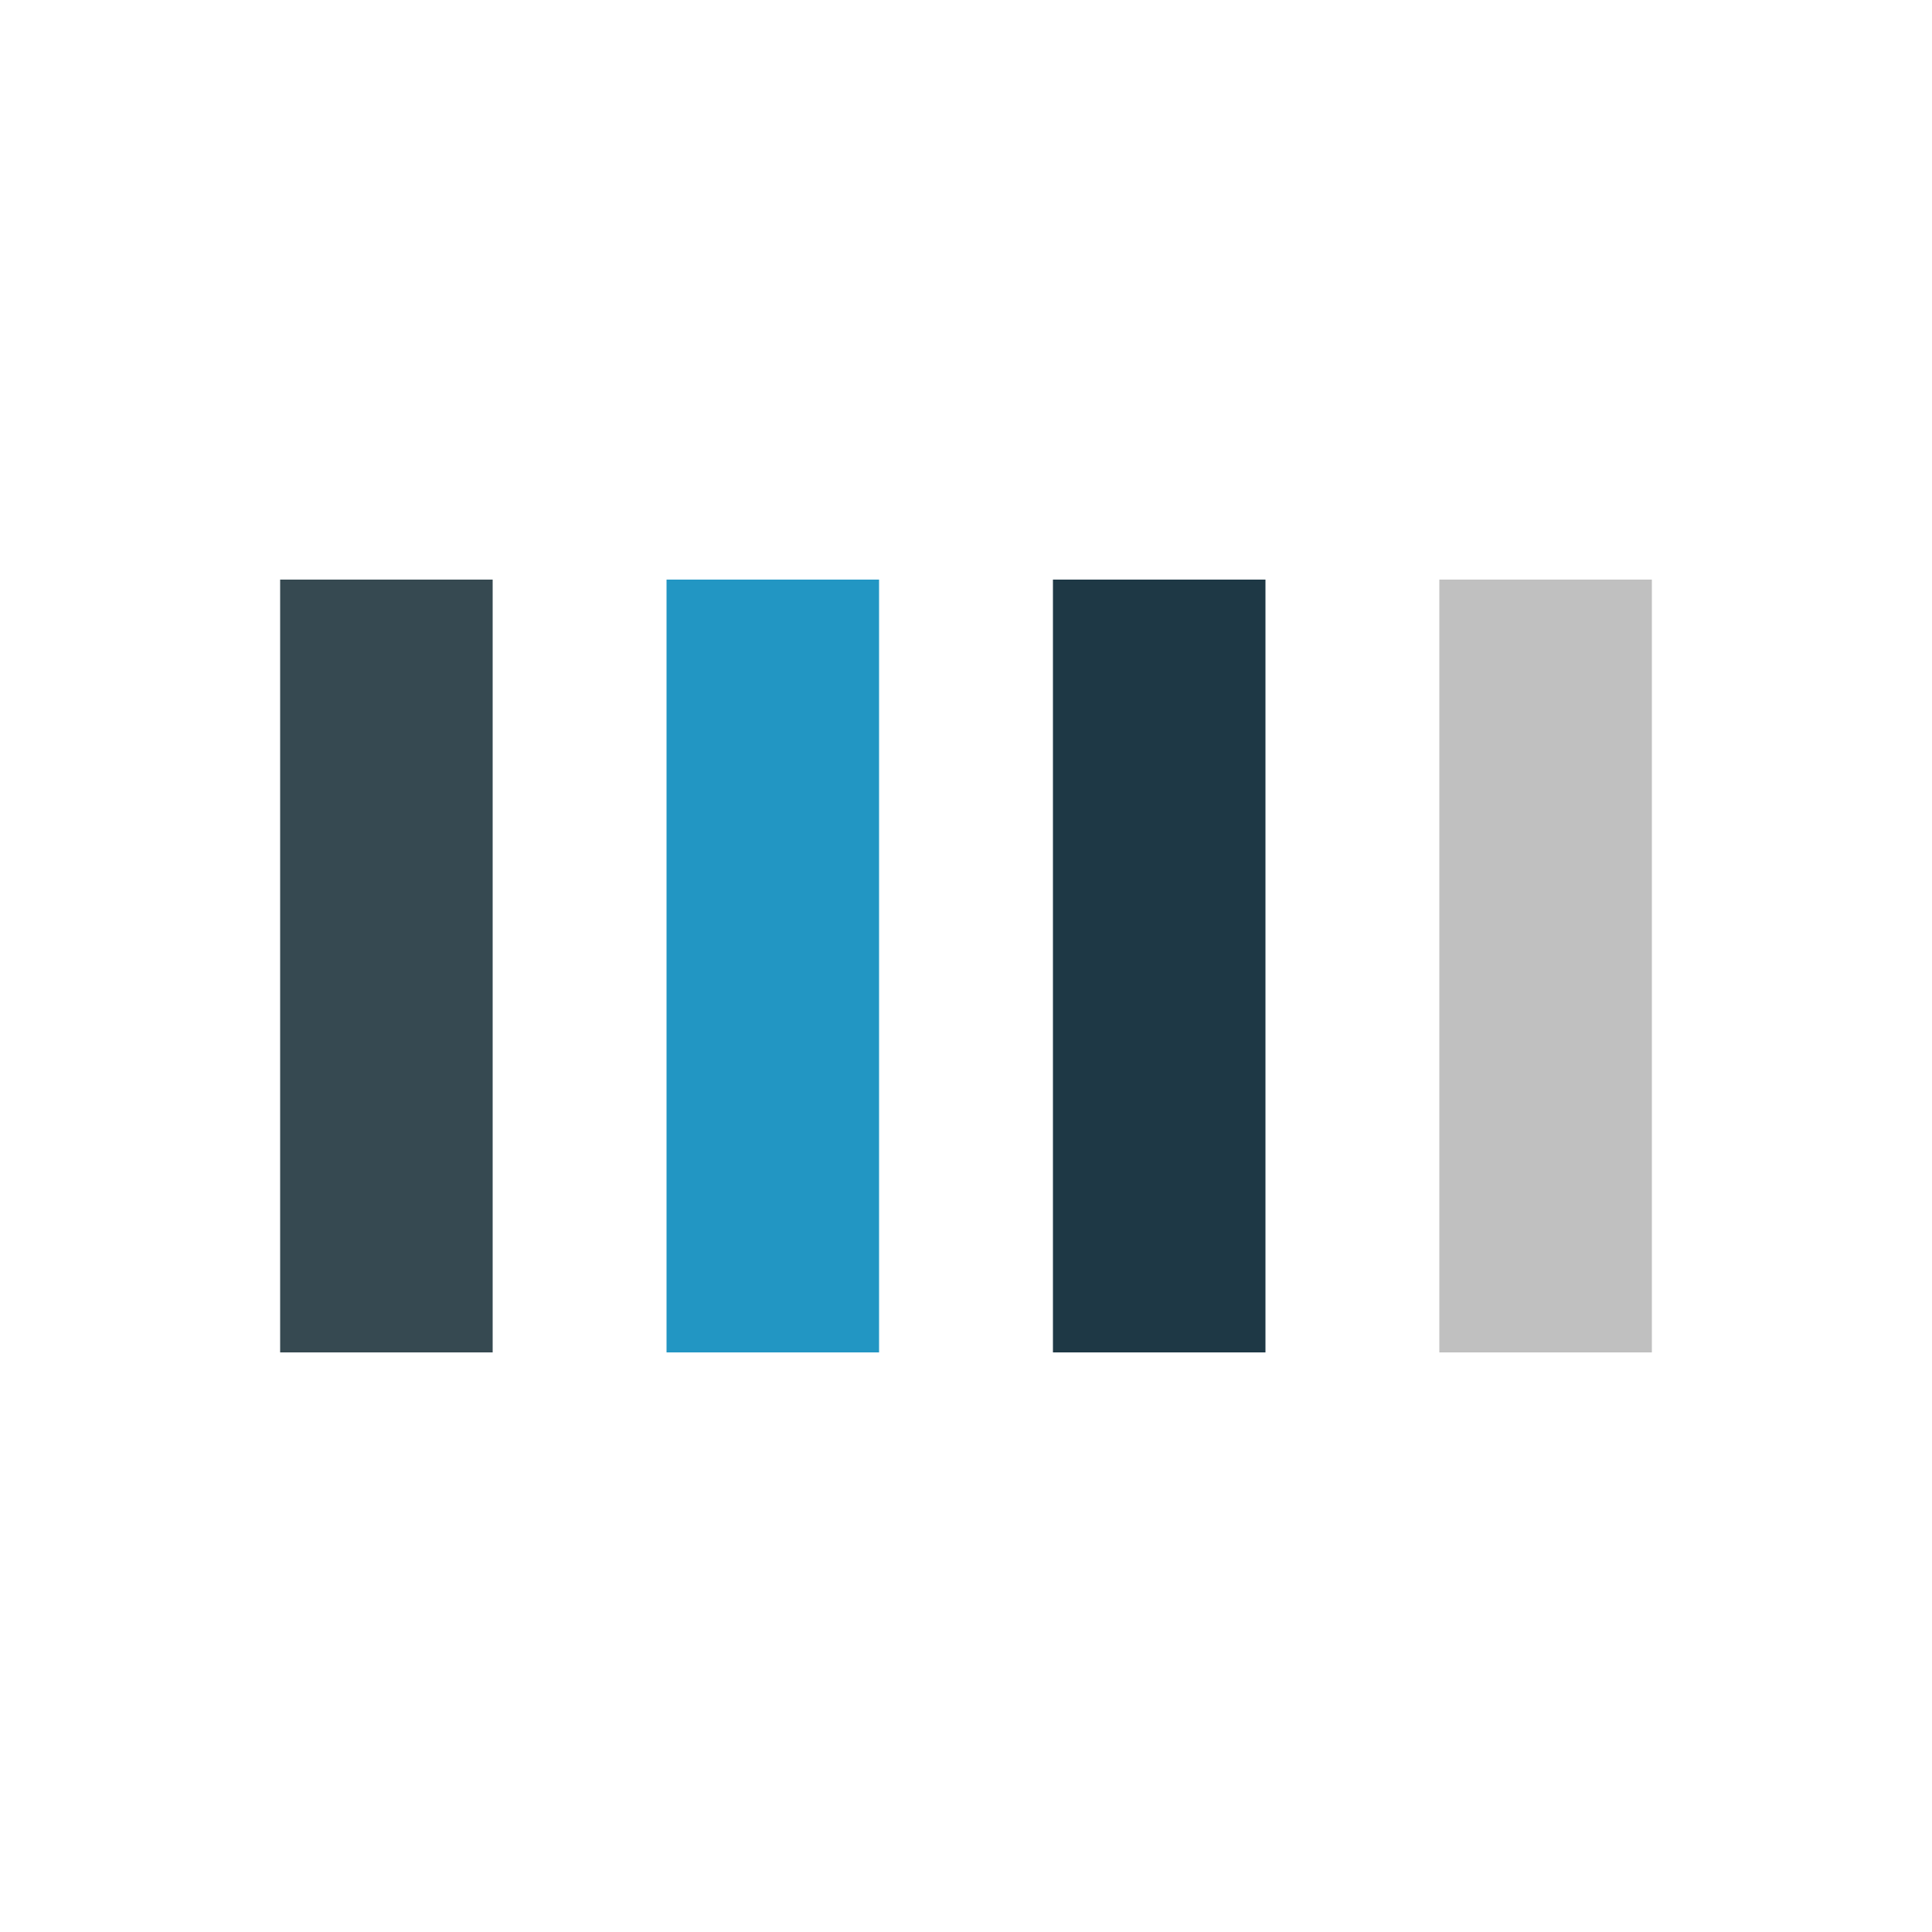 <?xml version="1.0" encoding="utf-8"?>
<svg xmlns="http://www.w3.org/2000/svg" xmlns:xlink="http://www.w3.org/1999/xlink" style="margin: auto; background: none; display: block; shape-rendering: auto;" width="157px" height="157px" viewBox="0 0 100 100" preserveAspectRatio="xMidYMid">
<rect x="14.5" y="30" width="11" height="40" fill="#364951">
  <animate attributeName="opacity" dur="1.449s" repeatCount="indefinite" calcMode="spline" keyTimes="0;0.5;1" keySplines="0.5 0 0.5 1;0.5 0 0.5 1" values="1;0.2;1" begin="-0.87"></animate>
</rect><rect x="34.5" y="30" width="11" height="40" fill="#2296c3">
  <animate attributeName="opacity" dur="1.449s" repeatCount="indefinite" calcMode="spline" keyTimes="0;0.5;1" keySplines="0.5 0 0.5 1;0.5 0 0.5 1" values="1;0.2;1" begin="-0.58"></animate>
</rect><rect x="54.5" y="30" width="11" height="40" fill="#1e3845">
  <animate attributeName="opacity" dur="1.449s" repeatCount="indefinite" calcMode="spline" keyTimes="0;0.5;1" keySplines="0.5 0 0.5 1;0.5 0 0.5 1" values="1;0.2;1" begin="-0.29"></animate>
</rect><rect x="74.5" y="30" width="11" height="40" fill="#c0c0c0">
  <animate attributeName="opacity" dur="1.449s" repeatCount="indefinite" calcMode="spline" keyTimes="0;0.5;1" keySplines="0.5 0 0.5 1;0.5 0 0.5 1" values="1;0.2;1" begin="-1.449"></animate>
</rect>
<!-- [ldio] generated by https://loading.io/ --></svg>